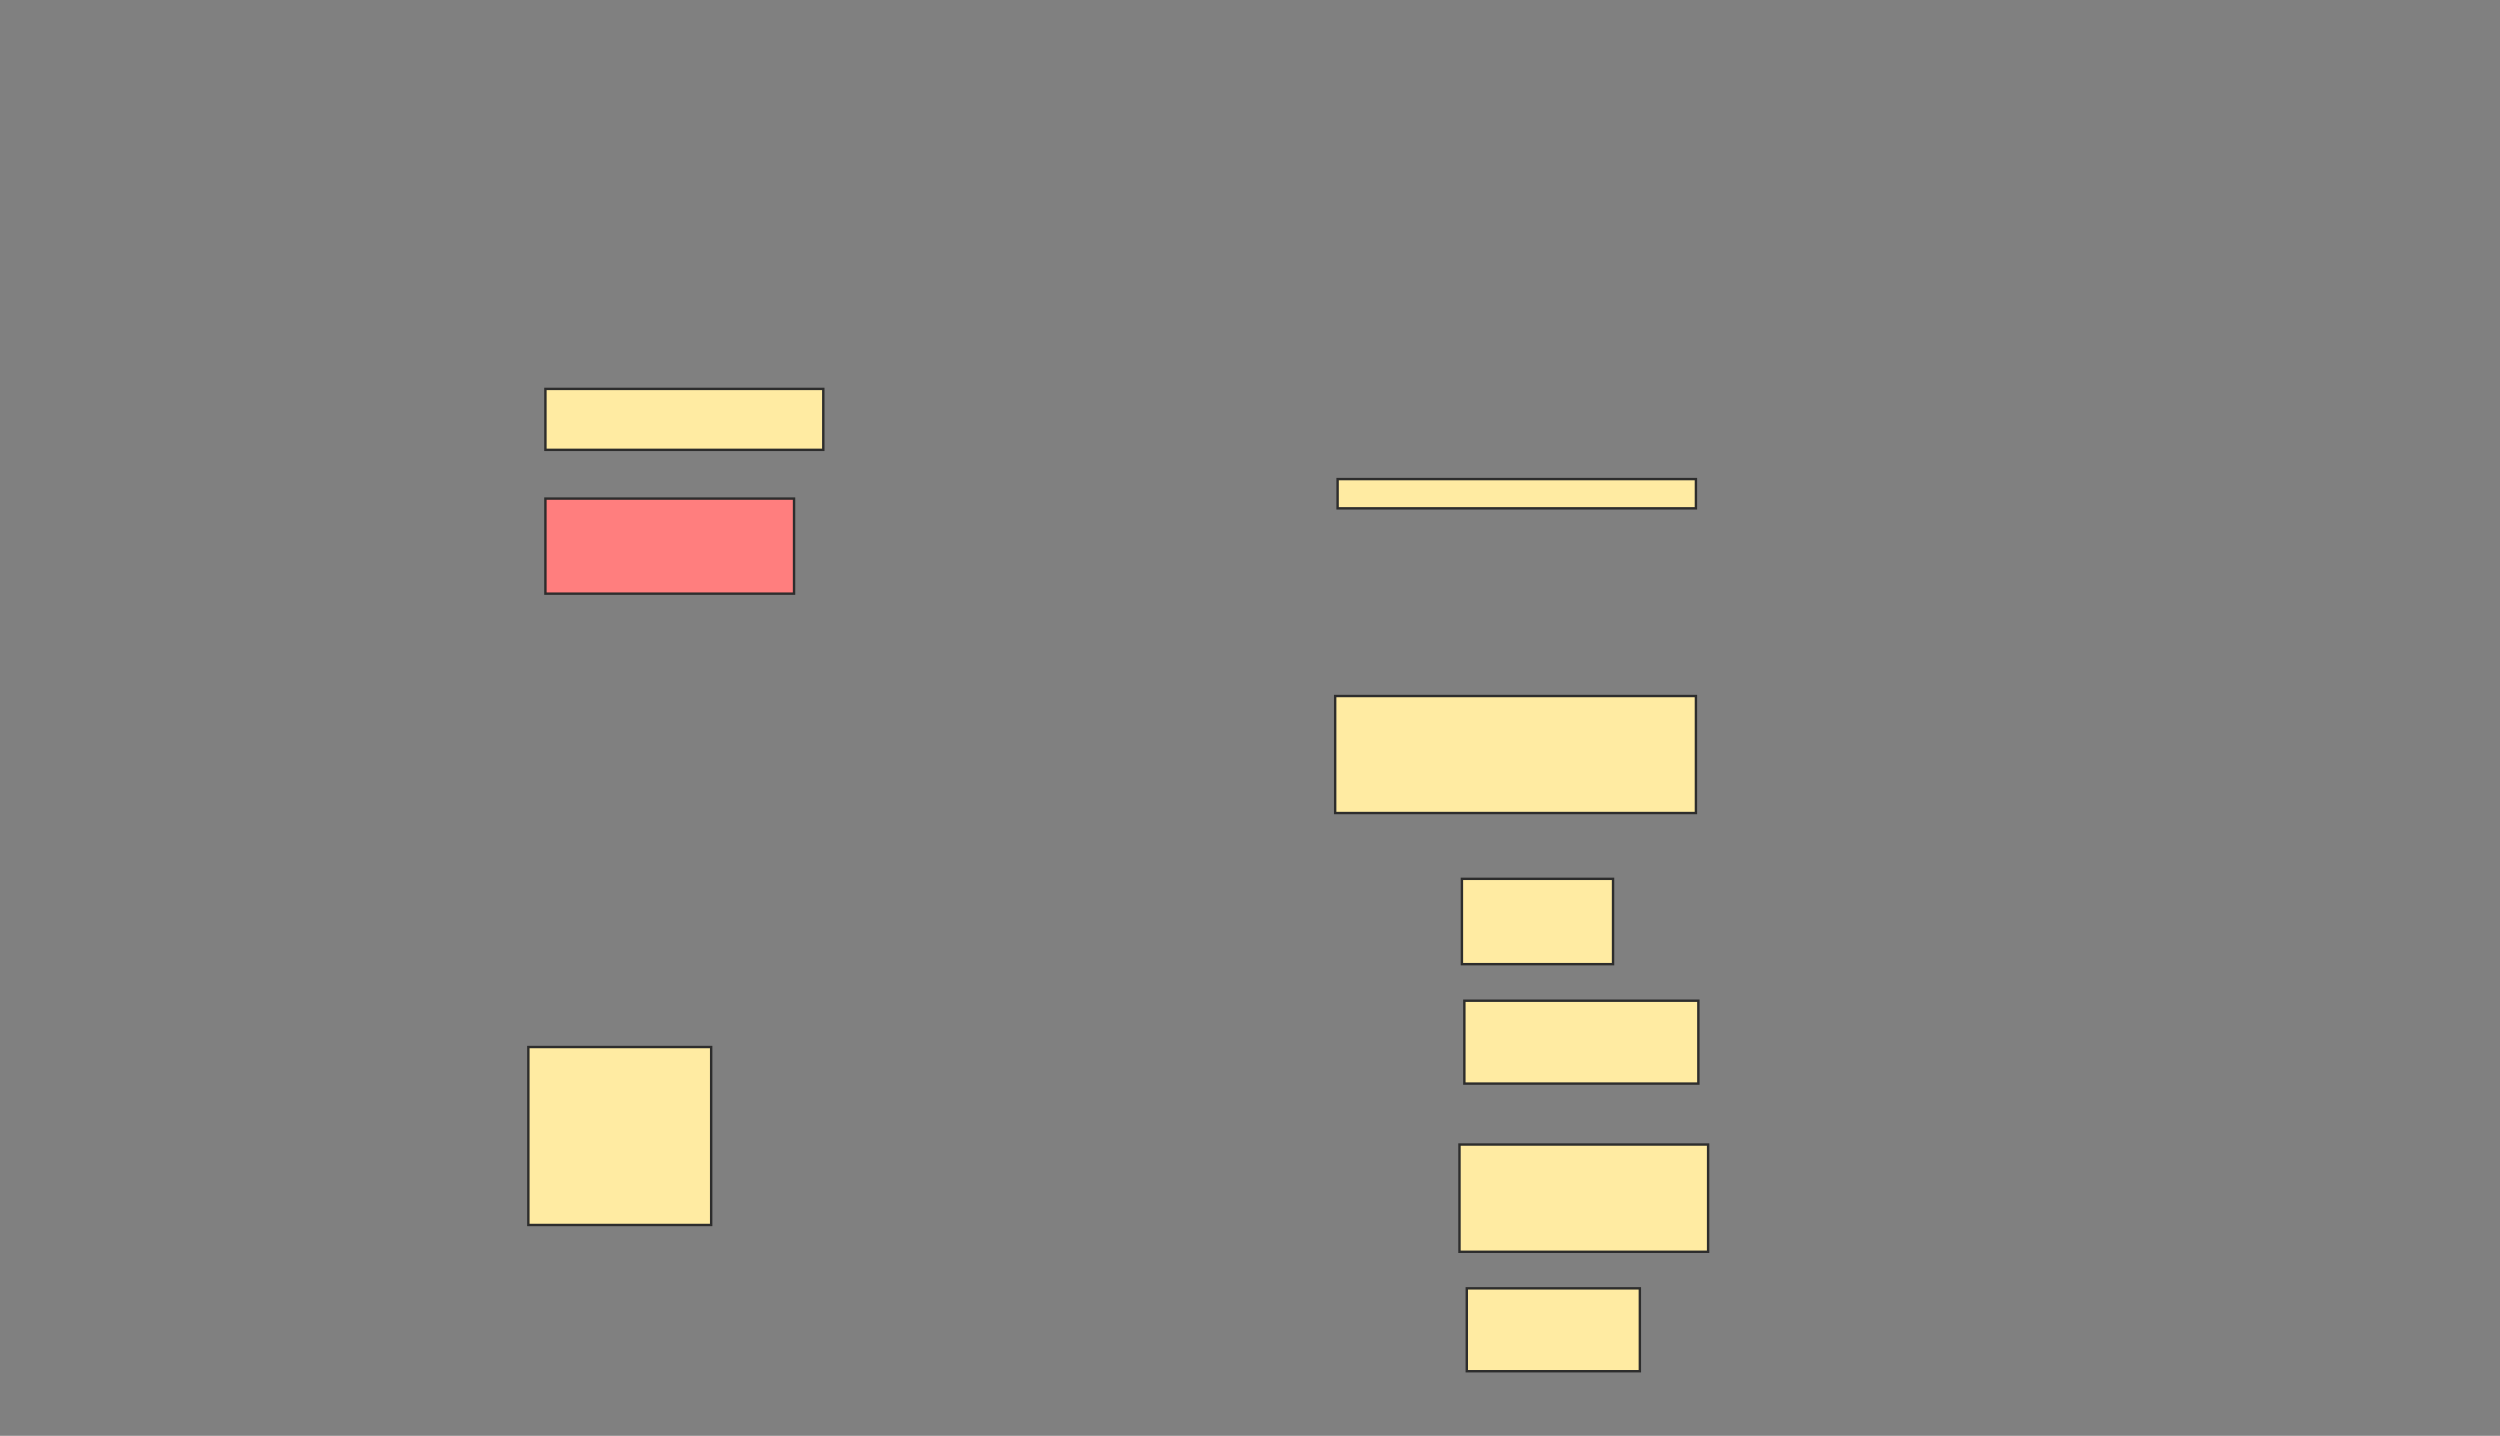 <svg xmlns="http://www.w3.org/2000/svg" width="1036" height="595">
 <rect width="100%" height="100%" fill="#808080" stroke="none"/>
 <!-- Created with Image Occlusion Enhanced -->
 <g>
  <title>Labels</title>
 </g>
 <g>
  <title>Masks</title>
  <rect id="04c32fd9aa86449098dc1865a30157fb-ao-1" height="283.838" width="165.657" y="382.374" x="1261.172" stroke="#2D2D2D" fill="#FFEBA2"/>
  <rect id="04c32fd9aa86449098dc1865a30157fb-ao-2" height="12.121" width="148.485" y="198.535" x="554.303" stroke="#2D2D2D" fill="#FFEBA2"/>
  <rect id="04c32fd9aa86449098dc1865a30157fb-ao-3" height="39.394" width="103.03" y="206.616" x="226.02" stroke="#2D2D2D" fill="#FF7E7E" class="qshape"/>
  <rect id="04c32fd9aa86449098dc1865a30157fb-ao-4" height="25.253" width="115.152" y="161.162" x="226.02" stroke="#2D2D2D" fill="#FFEBA2"/>
  <rect id="04c32fd9aa86449098dc1865a30157fb-ao-5" height="48.485" width="149.495" y="288.434" x="553.293" stroke="#2D2D2D" fill="#FFEBA2"/>
  <rect id="04c32fd9aa86449098dc1865a30157fb-ao-6" height="73.737" width="75.758" y="433.889" x="218.949" stroke="#2D2D2D" fill="#FFEBA2"/>
  <rect id="04c32fd9aa86449098dc1865a30157fb-ao-7" height="35.354" width="62.626" y="364.192" x="605.818" stroke="#2D2D2D" fill="#FFEBA2"/>
  <rect id="04c32fd9aa86449098dc1865a30157fb-ao-8" height="34.343" width="71.717" y="533.889" x="607.838" stroke="#2D2D2D" fill="#FFEBA2"/>
  <rect id="04c32fd9aa86449098dc1865a30157fb-ao-9" height="44.444" width="103.03" y="474.293" x="604.808" stroke="#2D2D2D" fill="#FFEBA2"/>
  <rect id="04c32fd9aa86449098dc1865a30157fb-ao-10" height="34.343" width="96.97" y="414.697" x="606.828" stroke="#2D2D2D" fill="#FFEBA2"/>
 </g>
</svg>